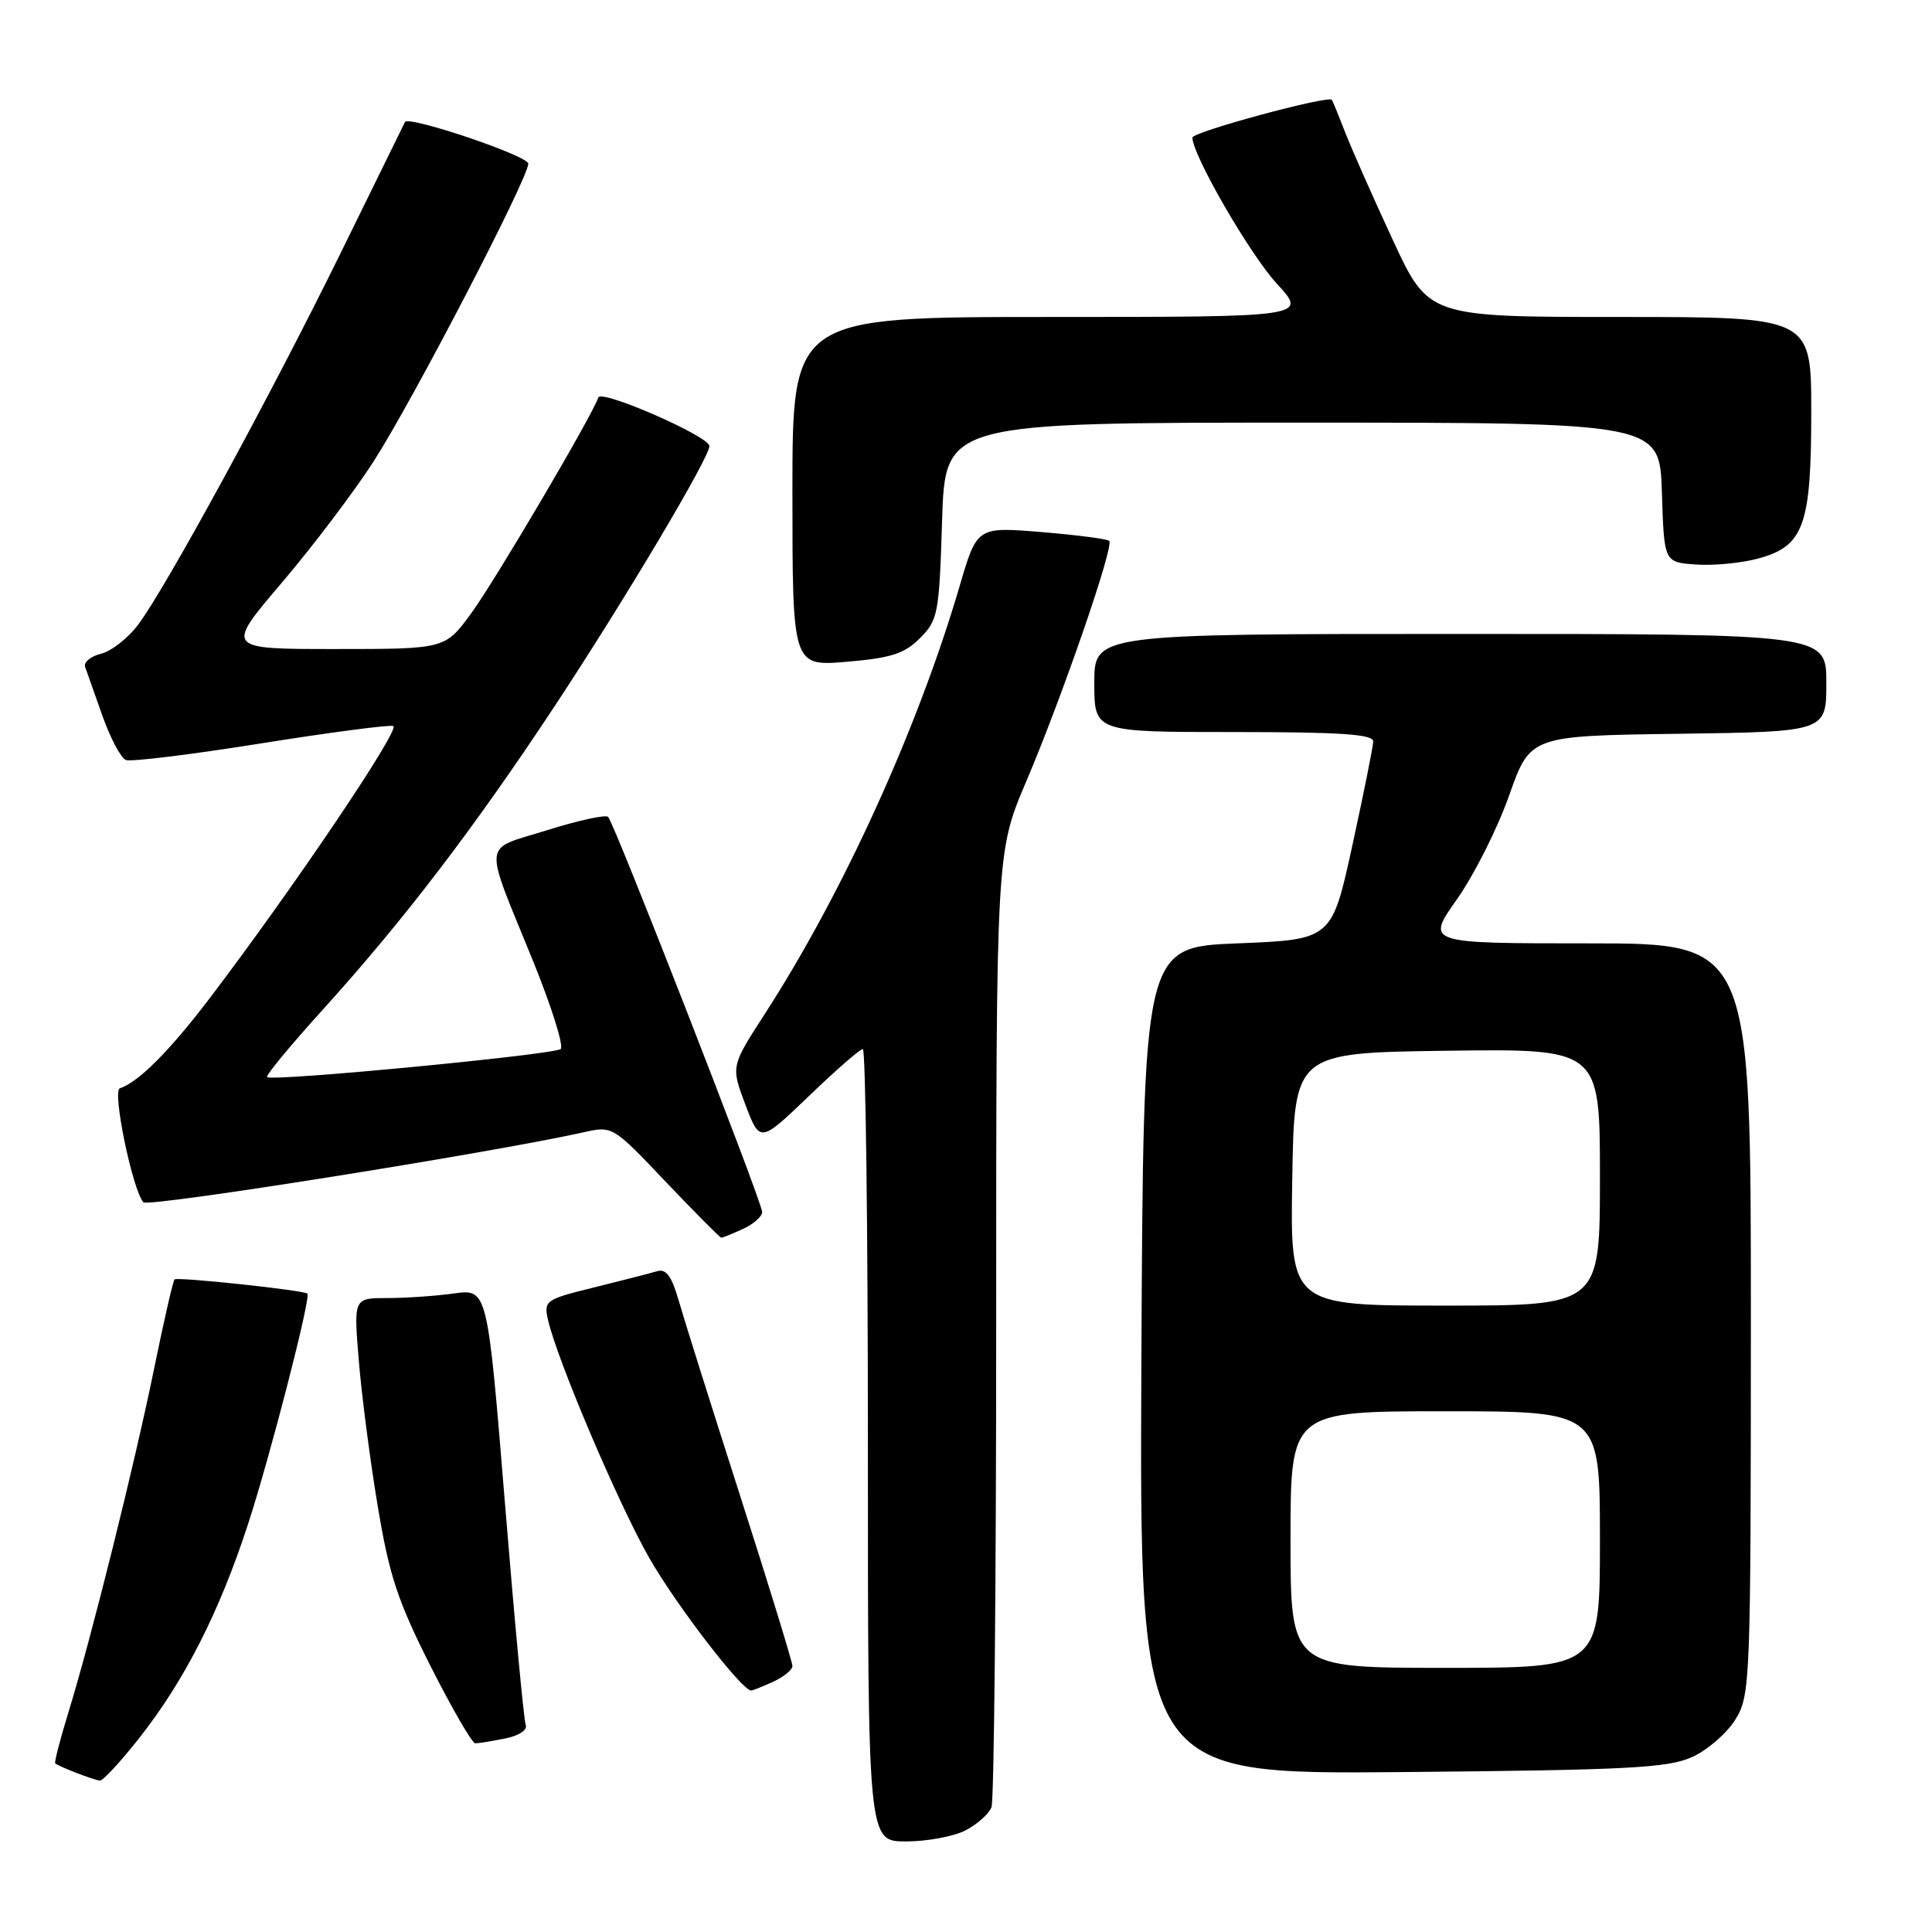 <?xml version="1.0" encoding="UTF-8" standalone="no"?>
<!DOCTYPE svg PUBLIC "-//W3C//DTD SVG 1.1//EN" "http://www.w3.org/Graphics/SVG/1.1/DTD/svg11.dtd" >
<svg xmlns="http://www.w3.org/2000/svg" xmlns:xlink="http://www.w3.org/1999/xlink" version="1.1" viewBox="0 0 256 256">
 <g >
 <path fill="currentColor"
d=" M 127.93 242.54 C 129.48 241.73 131.04 240.35 131.38 239.46 C 131.72 238.56 132.00 209.73 132.00 175.37 C 132.00 112.90 132.00 112.90 135.98 103.55 C 140.74 92.35 147.66 72.32 146.98 71.67 C 146.72 71.41 142.67 70.89 137.98 70.50 C 129.46 69.80 129.46 69.80 127.16 77.65 C 121.60 96.58 111.70 118.33 101.31 134.40 C 96.85 141.30 96.85 141.30 98.77 146.38 C 100.70 151.45 100.70 151.45 107.19 145.23 C 110.75 141.80 113.97 139.00 114.33 139.00 C 114.70 139.00 115.00 162.62 115.00 191.50 C 115.00 244.00 115.00 244.00 120.05 244.00 C 122.83 244.00 126.37 243.34 127.93 242.54 Z  M 18.49 230.25 C 24.47 222.64 29.07 213.60 32.85 202.00 C 35.79 193.00 41.23 171.88 40.73 171.41 C 40.25 170.96 23.50 169.17 23.13 169.53 C 22.92 169.74 21.72 175.00 20.45 181.21 C 17.89 193.80 12.09 217.09 9.05 226.95 C 7.96 230.49 7.18 233.51 7.32 233.65 C 7.72 234.05 12.42 235.87 13.24 235.94 C 13.64 235.97 16.00 233.41 18.49 230.25 Z  M 224.23 232.81 C 226.28 231.88 228.86 229.63 229.97 227.81 C 231.93 224.61 231.99 222.89 232.00 174.75 C 232.00 125.00 232.00 125.00 210.47 125.00 C 188.93 125.00 188.93 125.00 193.06 119.15 C 195.33 115.93 198.44 109.74 199.97 105.40 C 202.76 97.50 202.76 97.50 222.38 97.23 C 242.00 96.96 242.00 96.96 242.00 90.48 C 242.00 84.00 242.00 84.00 193.50 84.00 C 145.00 84.00 145.00 84.00 145.00 90.50 C 145.00 97.00 145.00 97.00 163.50 97.00 C 177.65 97.00 181.99 97.29 181.96 98.25 C 181.94 98.94 180.70 105.12 179.20 112.00 C 176.47 124.50 176.47 124.50 163.98 125.00 C 151.50 125.50 151.50 125.50 151.24 180.31 C 150.98 235.12 150.98 235.12 185.74 234.81 C 215.79 234.54 221.00 234.27 224.23 232.81 Z  M 66.93 230.36 C 68.77 230.00 69.92 229.23 69.66 228.56 C 69.41 227.92 68.17 214.66 66.90 199.09 C 64.59 170.78 64.59 170.78 60.15 171.39 C 57.72 171.73 53.73 172.00 51.29 172.00 C 46.86 172.00 46.86 172.00 47.54 180.25 C 47.91 184.79 49.03 193.45 50.04 199.50 C 51.57 208.75 52.69 212.13 57.04 220.75 C 59.89 226.39 62.56 231.00 62.98 231.00 C 63.40 231.00 65.18 230.71 66.93 230.36 Z  M 102.45 222.84 C 103.85 222.20 105.00 221.26 105.00 220.75 C 105.00 220.24 101.88 210.07 98.06 198.16 C 94.24 186.25 90.57 174.58 89.90 172.23 C 89.00 169.10 88.25 168.09 87.09 168.44 C 86.21 168.70 82.47 169.66 78.76 170.58 C 72.28 172.17 72.04 172.34 72.61 174.87 C 73.80 180.15 81.95 199.30 86.05 206.47 C 89.62 212.71 98.30 224.00 99.53 224.00 C 99.74 224.00 101.05 223.48 102.45 222.84 Z  M 98.45 162.84 C 99.85 162.20 101.00 161.19 100.99 160.59 C 100.98 159.26 81.41 109.08 80.58 108.24 C 80.25 107.92 76.61 108.71 72.48 110.01 C 63.80 112.73 63.98 110.98 70.66 127.41 C 73.09 133.40 74.73 138.62 74.29 139.00 C 73.42 139.75 36.00 143.34 35.39 142.72 C 35.18 142.52 38.45 138.56 42.65 133.92 C 53.43 122.03 62.85 109.70 73.54 93.50 C 82.80 79.47 94.00 60.64 94.00 59.11 C 94.00 57.82 79.65 51.55 79.28 52.67 C 78.47 55.09 65.61 76.93 62.45 81.25 C 58.98 86.00 58.98 86.00 44.42 86.00 C 29.86 86.00 29.86 86.00 37.31 77.25 C 41.41 72.44 46.89 65.20 49.48 61.18 C 54.67 53.12 70.00 23.61 70.00 21.69 C 70.00 20.64 54.10 15.28 53.66 16.17 C 53.57 16.35 49.74 24.15 45.15 33.50 C 35.88 52.37 22.06 77.74 18.33 82.74 C 17.00 84.53 14.78 86.27 13.40 86.62 C 12.01 86.96 11.06 87.75 11.28 88.37 C 11.50 88.99 12.54 91.92 13.58 94.87 C 14.63 97.83 16.03 100.46 16.69 100.71 C 17.35 100.96 25.36 99.98 34.49 98.52 C 43.62 97.06 51.55 96.02 52.11 96.20 C 53.13 96.54 39.00 117.50 27.87 132.16 C 22.48 139.25 18.38 143.37 15.88 144.21 C 14.84 144.55 17.56 157.69 19.00 159.31 C 19.61 160.00 65.37 152.72 77.34 150.03 C 81.16 149.18 81.20 149.20 88.21 156.59 C 92.09 160.66 95.40 164.00 95.58 164.00 C 95.76 164.00 97.05 163.48 98.45 162.84 Z  M 121.90 84.56 C 124.29 82.16 124.45 81.34 124.83 69.01 C 125.24 56.00 125.24 56.00 172.58 56.00 C 219.92 56.00 219.92 56.00 220.21 65.25 C 220.50 74.50 220.50 74.50 224.69 74.80 C 227.00 74.97 230.70 74.62 232.93 74.02 C 239.02 72.38 240.00 69.67 240.00 54.55 C 240.00 42.00 240.00 42.00 214.64 42.00 C 189.29 42.00 189.29 42.00 184.57 31.83 C 181.97 26.24 179.14 19.83 178.26 17.58 C 177.39 15.34 176.59 13.38 176.48 13.23 C 176.03 12.60 158.00 17.48 158.00 18.23 C 158.00 20.53 165.62 33.72 169.18 37.58 C 173.25 42.00 173.25 42.00 139.13 42.00 C 105.00 42.00 105.00 42.00 105.00 65.15 C 105.00 88.29 105.00 88.29 112.18 87.69 C 118.07 87.19 119.83 86.63 121.90 84.56 Z  M 171.00 204.00 C 171.00 187.00 171.00 187.00 191.50 187.00 C 212.00 187.00 212.00 187.00 212.00 204.00 C 212.00 221.00 212.00 221.00 191.50 221.00 C 171.00 221.00 171.00 221.00 171.00 204.00 Z  M 171.23 156.25 C 171.50 139.50 171.50 139.50 191.75 139.23 C 212.00 138.96 212.00 138.96 212.00 155.98 C 212.00 173.00 212.00 173.00 191.48 173.00 C 170.95 173.00 170.95 173.00 171.23 156.25 Z "/>
</g>
</svg>